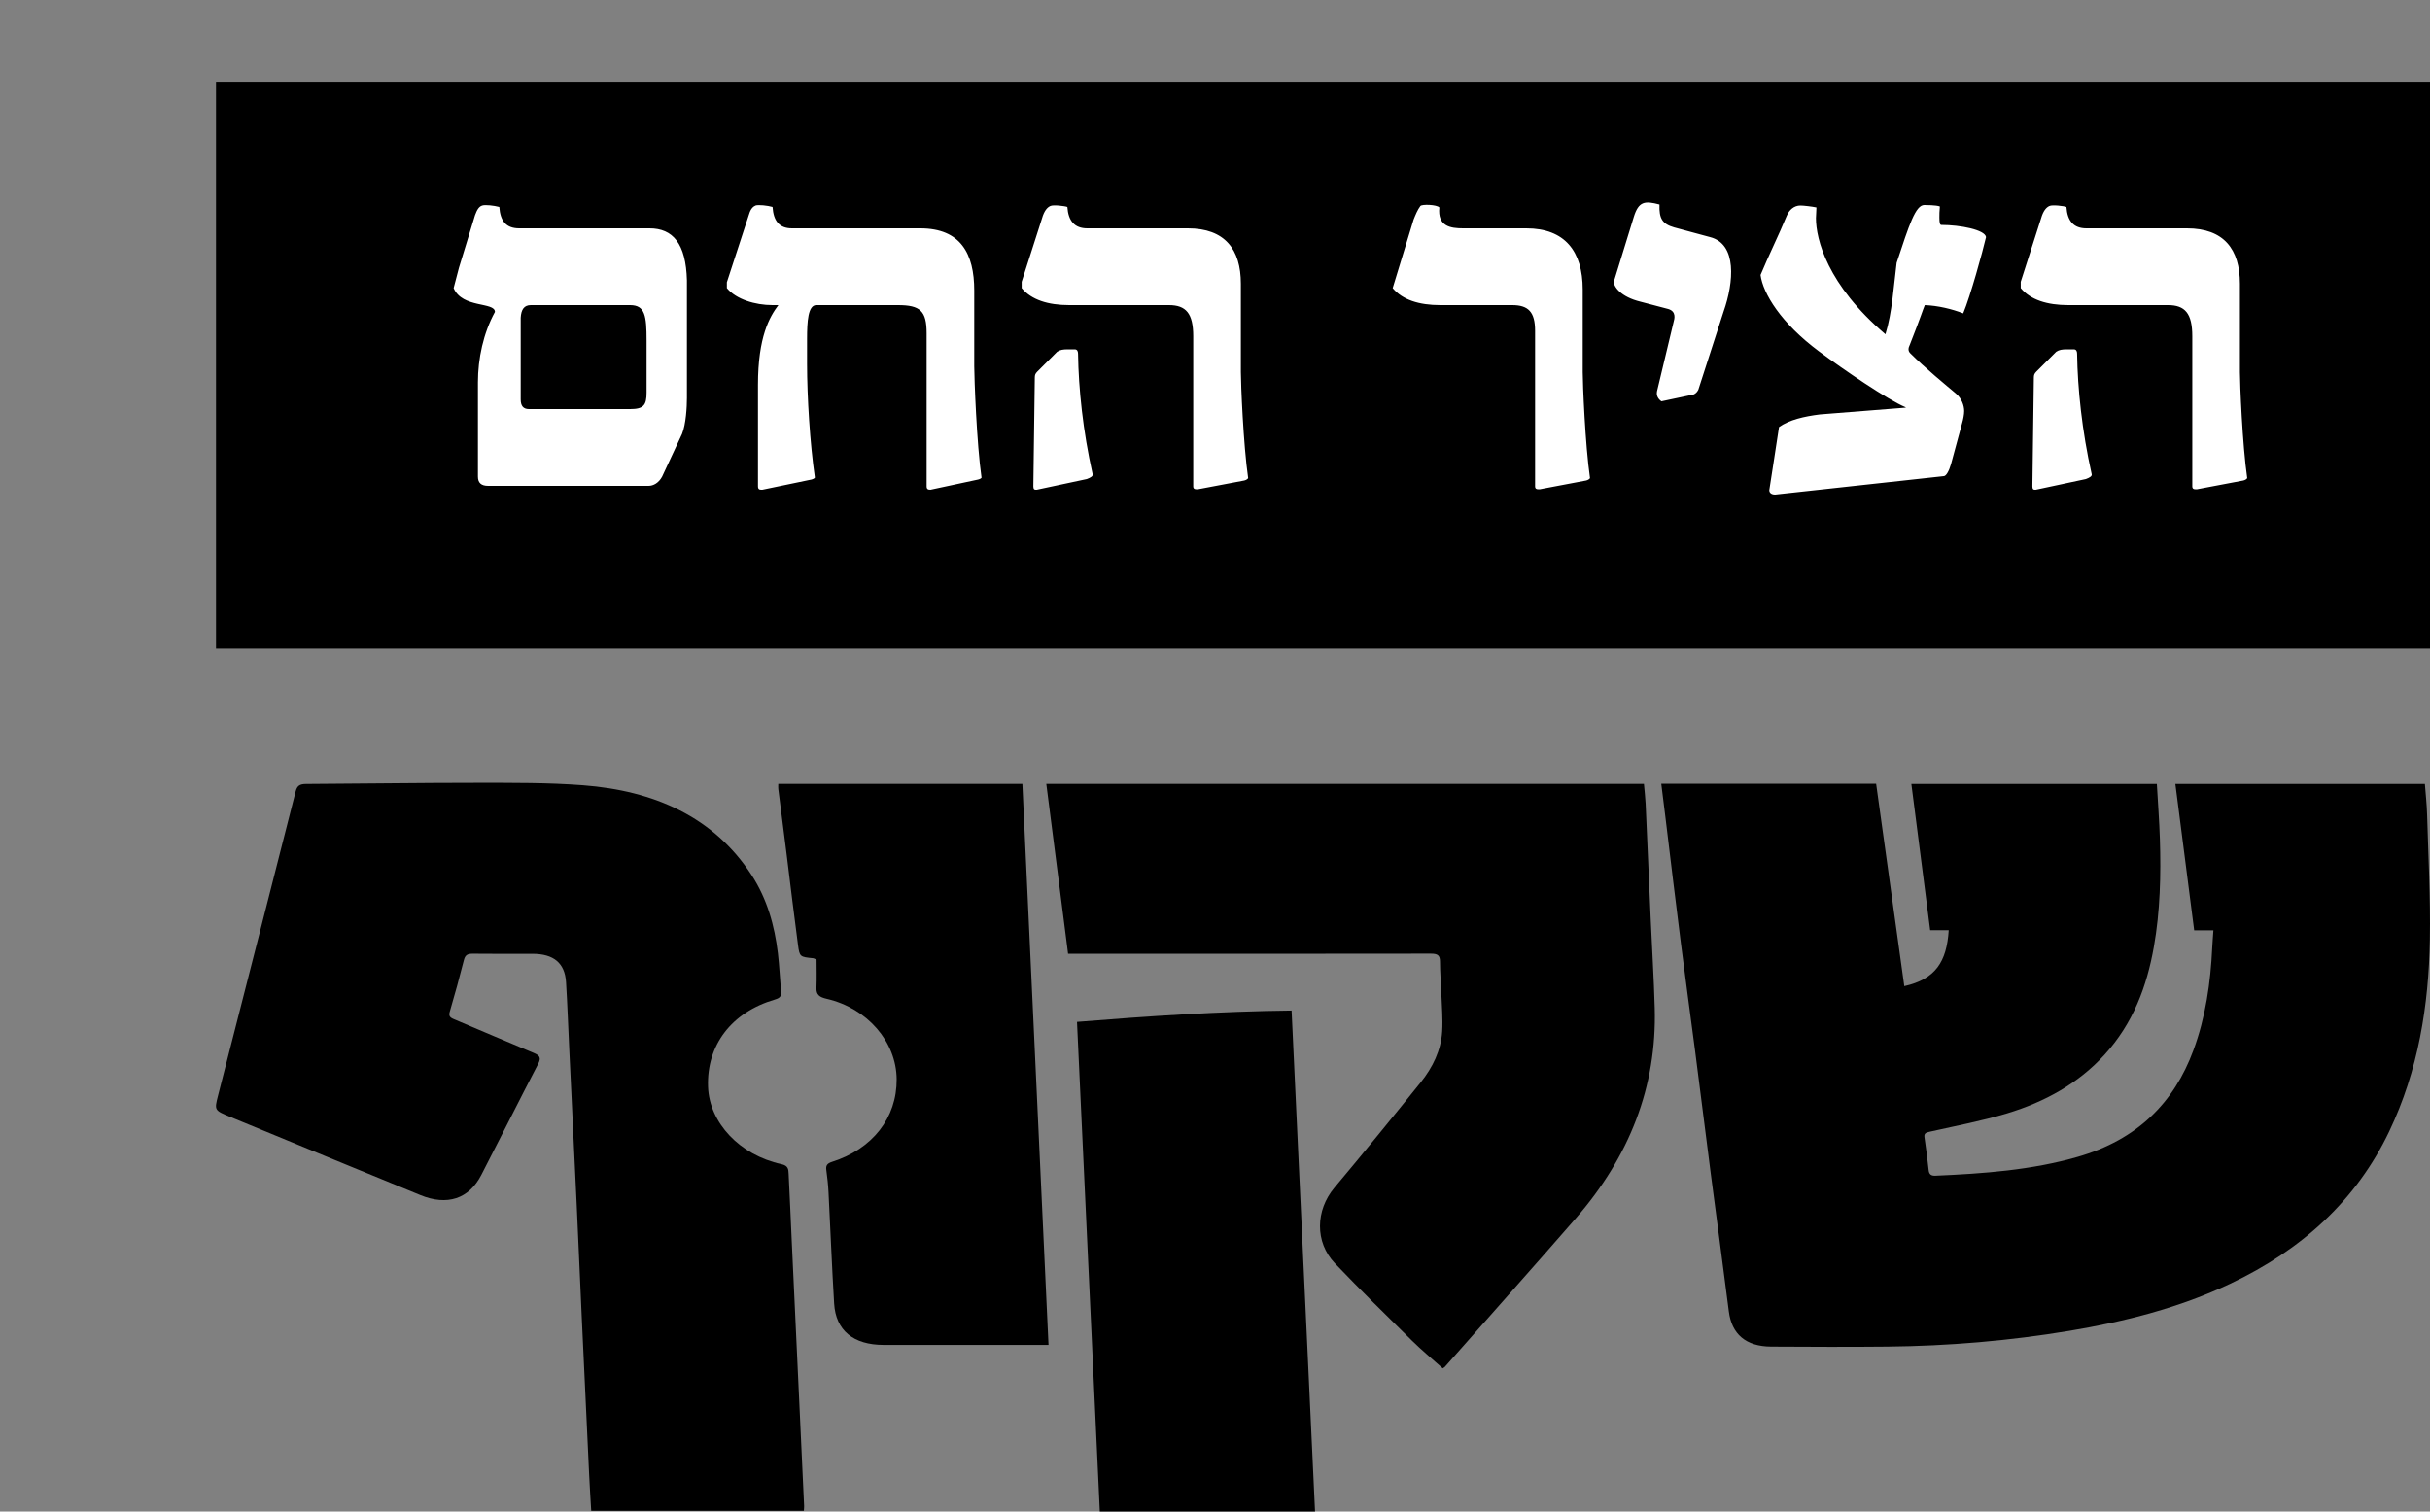 <svg width="90" height="56" viewBox="0 0 90 56" fill="none" xmlns="http://www.w3.org/2000/svg">
<rect x="0" y="0" width="90" height="56" fill="#808080" stroke="none"/>
<rect x="8" y="3.027" width="82" height="21" fill="black"/>
<path d="M17.701 14.166C17.701 13.284 17.899 12.348 18.331 11.556C18.331 11.178 17.125 11.43 16.801 10.674C16.873 10.422 16.927 10.17 16.999 9.918L17.593 7.974C17.665 7.776 17.737 7.65 17.863 7.614C17.971 7.578 18.295 7.614 18.493 7.668C18.529 8.19 18.745 8.46 19.231 8.46H24.055C24.919 8.46 25.405 9.018 25.441 10.386V14.742C25.441 15.084 25.405 15.714 25.261 16.074L24.523 17.658C24.397 17.892 24.199 18 24.019 18H18.079C17.827 18 17.701 17.892 17.701 17.658V14.166ZM19.285 14.796C19.285 15.03 19.375 15.156 19.591 15.156H23.335C23.839 15.156 23.947 15.012 23.947 14.544V12.618C23.947 11.7 23.893 11.304 23.335 11.304H19.663C19.411 11.304 19.303 11.466 19.285 11.772V14.796ZM34.085 8.46C35.579 8.46 36.083 9.396 36.083 10.764V13.572C36.083 13.986 36.173 16.452 36.353 17.694C36.353 17.712 36.299 17.748 36.227 17.766L34.463 18.144C34.373 18.144 34.319 18.126 34.319 18.018V12.348C34.319 11.52 34.085 11.304 33.257 11.304H30.233C29.927 11.304 29.891 11.916 29.891 12.546V13.482C29.891 14.688 29.999 16.434 30.179 17.676V17.694C30.179 17.712 30.125 17.748 30.053 17.766L28.235 18.144H28.217C28.145 18.144 28.073 18.144 28.073 18.018V14.256C28.073 12.474 28.505 11.736 28.829 11.304H28.613C27.965 11.304 27.263 11.088 26.921 10.674V10.458L27.749 7.92C27.803 7.74 27.893 7.65 27.983 7.614C28.091 7.578 28.433 7.614 28.613 7.668C28.649 8.19 28.865 8.46 29.333 8.46H34.085ZM38.596 8.082C38.668 7.83 38.776 7.686 38.902 7.632C39.01 7.578 39.442 7.632 39.532 7.668C39.568 8.19 39.802 8.46 40.27 8.46H43.996C45.364 8.46 45.958 9.234 45.958 10.512V13.788C45.958 14.202 46.048 16.47 46.228 17.712C46.21 17.748 46.156 17.784 46.084 17.802L44.374 18.126H44.302C44.248 18.126 44.194 18.108 44.194 18.018V12.456C44.194 11.61 43.924 11.304 43.294 11.304H39.604C38.812 11.304 38.2 11.106 37.84 10.674V10.44L38.596 8.082ZM38.326 13.986C38.326 13.896 38.344 13.842 38.416 13.77L39.154 13.032C39.262 12.96 39.37 12.942 39.55 12.942H39.802C39.91 12.942 39.928 13.032 39.928 13.122C39.946 14.382 40.108 15.966 40.468 17.568C40.486 17.64 40.396 17.694 40.252 17.748L38.398 18.144H38.362C38.308 18.144 38.272 18.126 38.272 18.018L38.326 13.986ZM56.855 12.258C56.855 11.556 56.603 11.304 56.009 11.304H53.345C52.553 11.304 51.941 11.106 51.581 10.674L52.355 8.136C52.427 7.956 52.499 7.776 52.607 7.632C52.661 7.56 53.219 7.578 53.309 7.686C53.237 8.388 53.723 8.46 54.191 8.46H56.531C57.953 8.46 58.619 9.306 58.619 10.728V13.788C58.619 14.202 58.709 16.47 58.889 17.712C58.871 17.748 58.817 17.784 58.745 17.802L57.035 18.126H56.963C56.909 18.126 56.855 18.108 56.855 18.018V12.258ZM61.534 14.868C61.408 14.778 61.336 14.652 61.372 14.49L61.984 11.934C62.02 11.808 62.092 11.538 61.786 11.448L60.76 11.178C60.022 10.998 59.77 10.62 59.77 10.44L60.508 8.046C60.688 7.452 60.922 7.434 61.462 7.578C61.444 8.1 61.57 8.298 62.002 8.424L63.334 8.784C64.342 9.036 64.216 10.458 63.838 11.538L62.902 14.436C62.866 14.508 62.812 14.58 62.722 14.616L61.534 14.868ZM72.261 17.19C72.189 17.442 72.081 17.64 71.991 17.64L65.745 18.324C65.601 18.324 65.529 18.252 65.529 18.162C65.655 17.388 65.763 16.614 65.889 15.822C66.267 15.552 66.825 15.426 67.401 15.354C68.463 15.264 69.525 15.192 70.587 15.102L70.569 15.084C69.921 14.814 68.283 13.698 67.365 13.014C65.961 11.97 65.295 10.872 65.205 10.188C65.511 9.45 65.871 8.73 66.177 7.992C66.267 7.776 66.447 7.614 66.681 7.614C66.789 7.614 67.113 7.65 67.275 7.686C67.275 7.83 67.257 7.956 67.257 8.082C67.257 8.856 67.671 10.548 69.831 12.384C70.083 11.574 70.137 10.584 70.245 9.738C70.713 8.316 70.947 7.596 71.271 7.596C71.307 7.596 71.721 7.596 71.847 7.65C71.829 7.812 71.829 7.956 71.829 8.064C71.829 8.244 71.847 8.334 71.901 8.334C72.603 8.334 73.521 8.514 73.557 8.784C73.431 9.324 72.981 10.962 72.711 11.61C72.297 11.448 71.775 11.322 71.289 11.304C71.199 11.52 71.163 11.682 70.731 12.78C70.677 12.888 70.659 12.996 70.749 13.086C71.289 13.626 72.099 14.292 72.441 14.58C72.657 14.76 72.747 15.03 72.747 15.228C72.747 15.354 72.711 15.534 72.675 15.66L72.261 17.19ZM75.598 8.082C75.67 7.83 75.778 7.686 75.904 7.632C76.012 7.578 76.444 7.632 76.534 7.668C76.57 8.19 76.804 8.46 77.272 8.46H80.998C82.366 8.46 82.96 9.234 82.96 10.512V13.788C82.96 14.202 83.05 16.47 83.23 17.712C83.212 17.748 83.158 17.784 83.086 17.802L81.376 18.126H81.304C81.25 18.126 81.196 18.108 81.196 18.018V12.456C81.196 11.61 80.926 11.304 80.296 11.304H76.606C75.814 11.304 75.202 11.106 74.842 10.674V10.44L75.598 8.082ZM75.328 13.986C75.328 13.896 75.346 13.842 75.418 13.77L76.156 13.032C76.264 12.96 76.372 12.942 76.552 12.942H76.804C76.912 12.942 76.93 13.032 76.93 13.122C76.948 14.382 77.11 15.966 77.47 17.568C77.488 17.64 77.398 17.694 77.254 17.748L75.4 18.144H75.364C75.31 18.144 75.274 18.126 75.274 18.018L75.328 13.986Z" fill="white"/>
<path d="M61.528 29.035C64.193 29.035 66.816 29.035 69.486 29.035C69.834 31.535 70.181 34.034 70.529 36.535C71.686 36.275 72.099 35.634 72.175 34.462C71.958 34.462 71.742 34.462 71.488 34.462C71.254 32.647 71.024 30.855 70.791 29.042C73.828 29.042 76.841 29.042 79.883 29.042C79.922 29.73 79.975 30.41 79.996 31.09C80.037 32.423 80.006 33.755 79.773 35.075C79.515 36.54 79.007 37.911 77.944 39.078C76.982 40.133 75.743 40.823 74.332 41.249C73.401 41.529 72.433 41.711 71.479 41.926C71.335 41.959 71.254 41.982 71.277 42.137C71.337 42.54 71.388 42.944 71.431 43.348C71.447 43.5 71.515 43.565 71.684 43.557C73.464 43.478 75.235 43.352 76.95 42.859C79.155 42.225 80.519 40.855 81.236 38.913C81.691 37.681 81.873 36.406 81.934 35.114C81.944 34.908 81.962 34.703 81.978 34.466C81.735 34.466 81.519 34.466 81.266 34.466C81.032 32.648 80.802 30.856 80.569 29.043C83.654 29.043 86.717 29.043 89.811 29.043C89.839 29.412 89.881 29.788 89.892 30.164C89.936 31.712 90.022 33.261 89.995 34.809C89.952 37.253 89.571 39.651 88.487 41.921C87.282 44.447 85.278 46.294 82.595 47.562C80.721 48.448 78.709 48.961 76.641 49.305C74.415 49.675 72.167 49.865 69.904 49.889C68.468 49.904 67.031 49.897 65.595 49.889C64.662 49.883 64.137 49.426 64.031 48.588C63.815 46.888 63.584 45.19 63.363 43.49C63.164 41.953 62.973 40.415 62.774 38.879C62.605 37.583 62.425 36.288 62.261 34.991C62.06 33.411 61.872 31.83 61.679 30.249C61.631 29.855 61.581 29.461 61.528 29.035Z" fill="black"/>
<path d="M29.772 55.974C27.139 55.974 24.534 55.974 21.897 55.974C21.873 55.562 21.844 55.125 21.823 54.689C21.729 52.718 21.636 50.748 21.545 48.777C21.482 47.403 21.424 46.028 21.36 44.654C21.27 42.736 21.177 40.817 21.085 38.898C21.045 38.06 21.016 37.221 20.964 36.383C20.92 35.678 20.506 35.339 19.726 35.337C18.988 35.336 18.25 35.343 17.512 35.333C17.312 35.331 17.227 35.385 17.182 35.566C17.02 36.206 16.846 36.844 16.659 37.478C16.614 37.632 16.656 37.692 16.804 37.755C17.793 38.17 18.775 38.598 19.766 39.008C20 39.105 20.046 39.195 19.932 39.414C19.221 40.783 18.532 42.162 17.824 43.533C17.367 44.416 16.562 44.681 15.569 44.275C13.216 43.312 10.867 42.343 8.518 41.374C7.936 41.134 7.938 41.129 8.076 40.587C9.035 36.833 9.997 33.078 10.949 29.323C11.002 29.116 11.092 29.044 11.331 29.043C13.449 29.033 15.566 28.999 17.684 29C18.985 29.001 20.293 28.991 21.588 29.09C24.241 29.292 26.431 30.268 27.831 32.41C28.415 33.303 28.688 34.292 28.811 35.316C28.867 35.788 28.886 36.264 28.929 36.738C28.944 36.898 28.895 36.974 28.705 37.029C27.094 37.5 26.167 38.718 26.224 40.266C26.273 41.595 27.396 42.793 28.943 43.129C29.199 43.185 29.2 43.326 29.208 43.482C29.252 44.337 29.287 45.193 29.327 46.049C29.419 48.028 29.512 50.007 29.605 51.986C29.664 53.257 29.723 54.528 29.782 55.798C29.784 55.84 29.778 55.882 29.772 55.974Z" fill="black"/>
<path d="M39.559 35.336C39.288 33.223 39.021 31.14 38.752 29.041C46.139 29.041 53.497 29.041 60.886 29.041C60.907 29.281 60.937 29.527 60.949 29.774C61.013 31.191 61.073 32.609 61.136 34.026C61.185 35.133 61.255 36.238 61.286 37.345C61.368 40.264 60.347 42.854 58.36 45.139C56.757 46.982 55.128 48.808 53.511 50.641C53.499 50.654 53.481 50.662 53.435 50.694C53.054 50.352 52.653 50.021 52.287 49.66C51.329 48.717 50.369 47.775 49.443 46.806C48.691 46.019 48.725 44.834 49.421 44.003C50.502 42.713 51.564 41.411 52.616 40.102C53.066 39.542 53.372 38.911 53.414 38.211C53.443 37.747 53.4 37.278 53.383 36.812C53.369 36.414 53.334 36.017 53.333 35.619C53.332 35.395 53.248 35.331 52.997 35.331C48.655 35.338 44.314 35.336 39.972 35.336C39.848 35.336 39.724 35.336 39.559 35.336Z" fill="black"/>
<path d="M28.825 29.041C31.828 29.041 34.823 29.041 37.866 29.041C38.188 35.96 38.51 42.872 38.834 49.826C38.706 49.826 38.605 49.826 38.504 49.826C36.577 49.826 34.651 49.826 32.724 49.826C31.61 49.825 30.954 49.291 30.894 48.295C30.811 46.921 30.757 45.545 30.686 44.171C30.672 43.895 30.642 43.619 30.604 43.345C30.581 43.181 30.634 43.102 30.814 43.044C32.32 42.567 33.22 41.409 33.209 39.983C33.199 38.597 32.127 37.352 30.618 37.004C30.355 36.944 30.229 36.857 30.239 36.604C30.254 36.244 30.243 35.883 30.243 35.554C30.156 35.515 30.14 35.502 30.123 35.501C29.631 35.451 29.614 35.453 29.555 35.004C29.404 33.88 29.272 32.753 29.131 31.628C29.03 30.829 28.926 30.03 28.826 29.231C28.818 29.173 28.825 29.114 28.825 29.041Z" fill="black"/>
<path d="M48.705 56C46.04 56 43.408 56 40.734 56C40.452 49.959 40.172 43.929 39.889 37.859C42.533 37.644 45.162 37.468 47.837 37.438C48.126 43.626 48.415 49.8 48.705 56Z" fill="black"/>
</svg>

